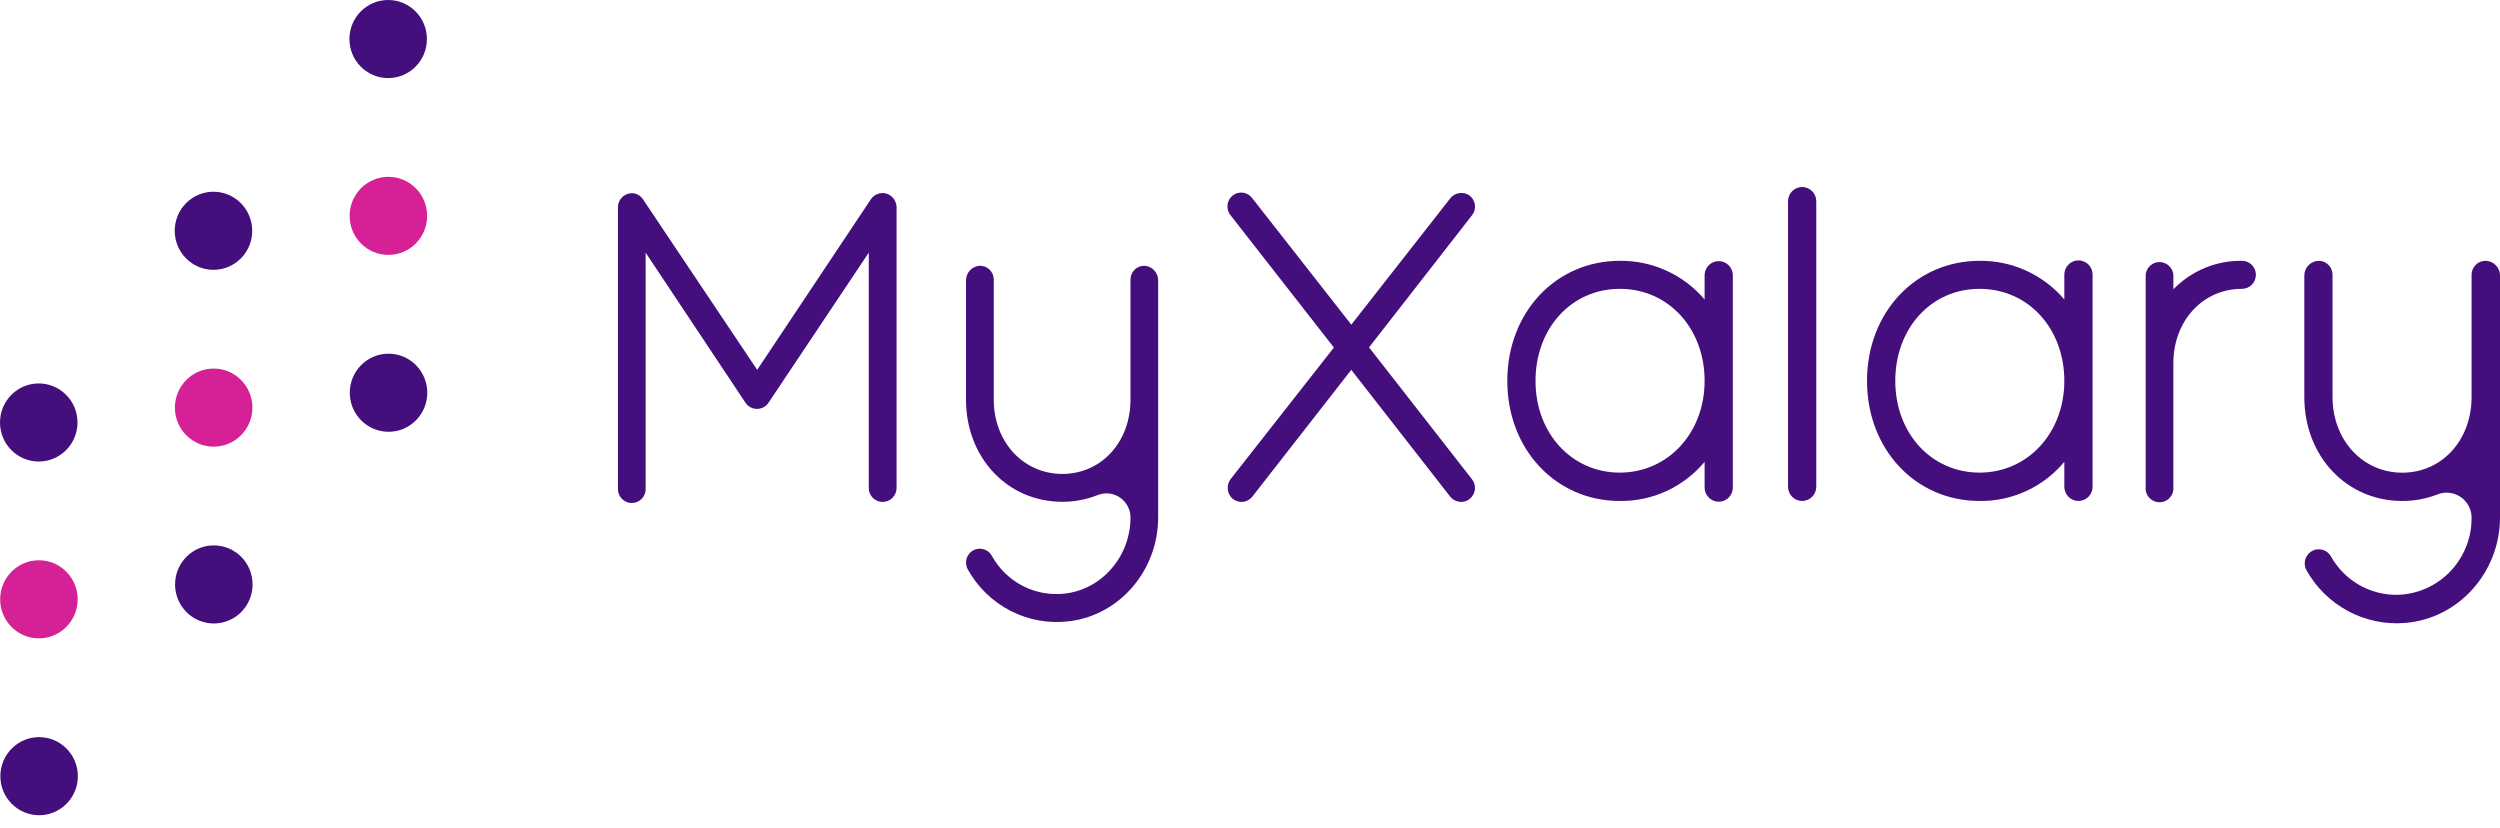 <svg width="160" height="53" viewBox="0 0 160 53" fill="none" xmlns="http://www.w3.org/2000/svg">
<g clip-path="url(#clip0_689_8992)">
<path d="M56.491 32.123C56.373 32.124 56.257 32.102 56.149 32.058C56.04 32.013 55.942 31.947 55.859 31.864C55.776 31.78 55.711 31.681 55.666 31.572C55.622 31.462 55.6 31.345 55.602 31.227V16.169L49.182 25.778C49.1 25.899 48.99 25.997 48.862 26.065C48.734 26.134 48.591 26.169 48.446 26.169C48.301 26.169 48.159 26.134 48.031 26.065C47.902 25.997 47.792 25.899 47.711 25.778L41.322 16.171V31.23C41.331 31.353 41.315 31.476 41.275 31.593C41.234 31.709 41.17 31.816 41.087 31.907C41.004 31.997 40.903 32.069 40.791 32.118C40.679 32.168 40.557 32.193 40.435 32.193C40.313 32.193 40.191 32.168 40.079 32.118C39.967 32.069 39.866 31.997 39.783 31.907C39.7 31.816 39.636 31.709 39.596 31.593C39.555 31.476 39.539 31.353 39.548 31.23V13.272C39.547 13.077 39.609 12.887 39.724 12.731C39.839 12.574 40.001 12.46 40.187 12.404C40.365 12.348 40.556 12.353 40.731 12.417C40.906 12.482 41.055 12.603 41.154 12.761L48.46 23.67L55.731 12.761C55.837 12.598 55.994 12.474 56.177 12.408C56.359 12.342 56.558 12.337 56.744 12.394C56.927 12.454 57.086 12.57 57.2 12.725C57.314 12.881 57.378 13.068 57.382 13.262V31.227C57.381 31.465 57.286 31.692 57.12 31.86C56.952 32.028 56.726 32.123 56.491 32.123Z" fill="#440F7C"/>
<path d="M74.122 17.945V33.121C74.122 36.439 71.725 39.344 68.457 39.757C67.163 39.923 65.849 39.694 64.686 39.1C63.522 38.506 62.562 37.574 61.929 36.424C61.819 36.216 61.795 35.972 61.862 35.747C61.93 35.521 62.084 35.332 62.29 35.22C62.496 35.109 62.738 35.085 62.962 35.153C63.186 35.221 63.374 35.376 63.485 35.584C63.91 36.35 64.537 36.983 65.297 37.413C66.057 37.842 66.92 38.051 67.791 38.016C70.355 37.925 72.351 35.719 72.351 33.121C72.351 32.869 72.29 32.62 72.172 32.397C72.055 32.174 71.885 31.983 71.677 31.841C71.47 31.7 71.231 31.611 70.983 31.584C70.733 31.556 70.481 31.591 70.248 31.684C69.529 31.971 68.762 32.117 67.989 32.115C64.49 32.115 61.823 29.308 61.823 25.566V17.945C61.824 17.709 61.912 17.482 62.071 17.309C62.23 17.136 62.448 17.03 62.682 17.011C62.799 17.005 62.916 17.023 63.027 17.063C63.138 17.104 63.239 17.167 63.325 17.248C63.411 17.329 63.479 17.426 63.527 17.535C63.575 17.643 63.6 17.76 63.601 17.879V25.574C63.601 28.287 65.491 30.331 67.989 30.331C70.487 30.331 72.351 28.29 72.351 25.574V17.879C72.353 17.76 72.378 17.643 72.425 17.535C72.473 17.426 72.541 17.329 72.628 17.248C72.713 17.167 72.815 17.104 72.925 17.063C73.035 17.023 73.153 17.005 73.271 17.011C73.503 17.031 73.719 17.138 73.877 17.311C74.034 17.484 74.122 17.71 74.122 17.945Z" fill="#440F7C"/>
<path d="M94.202 30.666C94.276 30.757 94.331 30.863 94.364 30.976C94.397 31.09 94.407 31.208 94.394 31.326C94.382 31.443 94.346 31.556 94.288 31.66C94.232 31.763 94.155 31.854 94.063 31.927C93.908 32.057 93.711 32.127 93.508 32.123C93.375 32.121 93.244 32.089 93.125 32.031C93.005 31.973 92.899 31.889 92.814 31.786L86.481 23.67L80.148 31.786C80.075 31.878 79.985 31.955 79.882 32.012C79.78 32.069 79.668 32.105 79.551 32.118C79.435 32.131 79.318 32.121 79.205 32.088C79.093 32.055 78.988 32 78.897 31.927C78.718 31.774 78.603 31.559 78.578 31.324C78.552 31.09 78.616 30.854 78.757 30.666L85.369 22.243L78.76 13.782C78.684 13.691 78.626 13.585 78.592 13.471C78.558 13.356 78.546 13.236 78.558 13.117C78.571 12.999 78.607 12.884 78.665 12.779C78.722 12.675 78.8 12.583 78.894 12.51C78.987 12.437 79.094 12.383 79.21 12.352C79.324 12.322 79.443 12.315 79.561 12.332C79.678 12.349 79.791 12.39 79.892 12.452C79.994 12.514 80.082 12.595 80.151 12.693L86.484 20.778L92.817 12.693C92.963 12.508 93.175 12.387 93.408 12.356C93.64 12.325 93.876 12.385 94.066 12.524C94.158 12.597 94.234 12.687 94.291 12.79C94.348 12.893 94.384 13.007 94.397 13.124C94.41 13.241 94.4 13.359 94.367 13.473C94.334 13.586 94.279 13.691 94.205 13.782L87.619 22.233L94.202 30.666Z" fill="#440F7C"/>
<path d="M2.503 52.174C3.872 52.174 4.983 51.055 4.983 49.675C4.983 48.295 3.872 47.176 2.503 47.176C1.133 47.176 0.023 48.295 0.023 49.675C0.023 51.055 1.133 52.174 2.503 52.174Z" fill="#440F7C"/>
<path d="M13.684 39.903C15.054 39.903 16.165 38.784 16.165 37.404C16.165 36.024 15.054 34.905 13.684 34.905C12.315 34.905 11.204 36.024 11.204 37.404C11.204 38.784 12.315 39.903 13.684 39.903Z" fill="#440F7C"/>
<path d="M24.866 27.634C26.236 27.634 27.346 26.515 27.346 25.135C27.346 23.755 26.236 22.636 24.866 22.636C23.496 22.636 22.386 23.755 22.386 25.135C22.386 26.515 23.496 27.634 24.866 27.634Z" fill="#440F7C"/>
<path d="M2.49 40.855C3.86 40.855 4.97 39.736 4.97 38.356C4.97 36.976 3.86 35.857 2.49 35.857C1.121 35.857 0.01 36.976 0.01 38.356C0.01 39.736 1.121 40.855 2.49 40.855Z" fill="#D62196"/>
<path d="M13.674 28.586C15.044 28.586 16.154 27.467 16.154 26.087C16.154 24.707 15.044 23.588 13.674 23.588C12.305 23.588 11.194 24.707 11.194 26.087C11.194 27.467 12.305 28.586 13.674 28.586Z" fill="#D62196"/>
<path d="M24.856 16.314C26.226 16.314 27.336 15.195 27.336 13.816C27.336 12.435 26.226 11.317 24.856 11.317C23.486 11.317 22.376 12.435 22.376 13.816C22.376 15.195 23.486 16.314 24.856 16.314Z" fill="#D62196"/>
<path d="M2.48 29.538C3.85 29.538 4.96 28.419 4.96 27.039C4.96 25.659 3.85 24.54 2.48 24.54C1.11 24.54 0 25.659 0 27.039C0 28.419 1.11 29.538 2.48 29.538Z" fill="#440F7C"/>
<path d="M13.662 17.269C15.031 17.269 16.142 16.15 16.142 14.77C16.142 13.39 15.031 12.271 13.662 12.271C12.292 12.271 11.182 13.39 11.182 14.77C11.182 16.15 12.292 17.269 13.662 17.269Z" fill="#440F7C"/>
<path d="M24.843 4.997C26.213 4.997 27.323 3.879 27.323 2.499C27.323 1.119 26.213 0 24.843 0C23.474 0 22.363 1.119 22.363 2.499C22.363 3.879 23.474 4.997 24.843 4.997Z" fill="#440F7C"/>
<path d="M110.901 17.575V31.151C110.908 31.274 110.889 31.398 110.847 31.514C110.804 31.63 110.739 31.736 110.654 31.826C110.57 31.916 110.468 31.987 110.355 32.036C110.243 32.085 110.121 32.11 109.998 32.11C109.875 32.11 109.754 32.085 109.641 32.036C109.528 31.987 109.427 31.916 109.342 31.826C109.258 31.736 109.192 31.63 109.15 31.514C109.107 31.398 109.089 31.274 109.095 31.151V29.558C108.431 30.354 107.6 30.992 106.661 31.425C105.723 31.858 104.701 32.075 103.669 32.062C99.573 32.062 96.467 28.762 96.467 24.377C96.467 19.992 99.573 16.692 103.669 16.692C104.698 16.68 105.717 16.895 106.655 17.323C107.592 17.751 108.426 18.38 109.095 19.168V17.575C109.108 17.342 109.208 17.123 109.376 16.962C109.544 16.802 109.766 16.712 109.998 16.712C110.23 16.712 110.452 16.802 110.62 16.962C110.789 17.123 110.889 17.342 110.901 17.575ZM109.095 24.377C109.095 21.018 106.777 18.486 103.669 18.486C100.561 18.486 98.273 21.018 98.273 24.377C98.273 27.736 100.591 30.247 103.669 30.247C106.747 30.247 109.095 27.708 109.095 24.377Z" fill="#440F7C"/>
<path d="M116.242 12.879V31.151C116.242 31.392 116.146 31.624 115.976 31.795C115.807 31.966 115.577 32.062 115.337 32.062C115.097 32.062 114.867 31.966 114.698 31.795C114.528 31.624 114.433 31.392 114.433 31.151V12.879C114.433 12.637 114.528 12.405 114.698 12.235C114.867 12.064 115.097 11.968 115.337 11.968C115.577 11.968 115.807 12.064 115.976 12.235C116.146 12.405 116.242 12.637 116.242 12.879Z" fill="#440F7C"/>
<path d="M133.926 17.575V31.151C133.926 31.392 133.83 31.624 133.661 31.795C133.491 31.966 133.261 32.062 133.021 32.062C132.781 32.062 132.552 31.966 132.382 31.795C132.212 31.624 132.117 31.392 132.117 31.151V29.558C131.453 30.354 130.623 30.991 129.684 31.424C128.747 31.858 127.725 32.075 126.693 32.062C122.597 32.062 119.489 28.762 119.489 24.377C119.489 19.992 122.607 16.692 126.693 16.692C127.722 16.68 128.741 16.895 129.678 17.323C130.615 17.751 131.448 18.38 132.117 19.168V17.575C132.117 17.333 132.212 17.102 132.382 16.931C132.552 16.76 132.781 16.664 133.021 16.664C133.261 16.664 133.491 16.76 133.661 16.931C133.83 17.102 133.926 17.333 133.926 17.575ZM132.117 24.377C132.117 21.018 129.802 18.486 126.693 18.486C123.585 18.486 121.298 21.018 121.298 24.377C121.298 27.736 123.613 30.247 126.693 30.247C129.774 30.247 132.117 27.708 132.117 24.377Z" fill="#440F7C"/>
<path d="M144.377 17.575C144.379 17.695 144.356 17.814 144.311 17.925C144.267 18.037 144.2 18.138 144.116 18.223C144.032 18.307 143.931 18.374 143.821 18.42C143.71 18.465 143.592 18.488 143.473 18.486C140.988 18.486 139.096 20.528 139.096 23.239V31.151C139.109 31.276 139.096 31.403 139.058 31.523C139.019 31.643 138.956 31.753 138.873 31.847C138.789 31.941 138.687 32.016 138.572 32.067C138.458 32.118 138.334 32.145 138.209 32.145C138.084 32.145 137.96 32.118 137.846 32.067C137.732 32.016 137.63 31.941 137.546 31.847C137.462 31.753 137.399 31.643 137.361 31.523C137.322 31.403 137.309 31.276 137.323 31.151V17.575C137.346 17.355 137.449 17.151 137.613 17.003C137.777 16.854 137.989 16.772 138.209 16.772C138.429 16.772 138.641 16.854 138.805 17.003C138.969 17.151 139.073 17.355 139.096 17.575V18.514C139.665 17.928 140.347 17.465 141.099 17.152C141.852 16.839 142.659 16.682 143.473 16.692C143.59 16.69 143.707 16.711 143.816 16.754C143.924 16.797 144.024 16.862 144.108 16.944C144.192 17.026 144.259 17.124 144.305 17.232C144.352 17.341 144.376 17.457 144.377 17.575Z" fill="#440F7C"/>
<path d="M160 17.644V33.116C160 36.605 157.378 39.589 153.92 39.869C152.65 39.973 151.377 39.705 150.254 39.098C149.13 38.491 148.205 37.57 147.587 36.447C147.489 36.237 147.474 35.996 147.546 35.776C147.618 35.555 147.772 35.37 147.975 35.26C148.178 35.151 148.416 35.124 148.639 35.185C148.861 35.247 149.051 35.392 149.171 35.592C149.594 36.355 150.215 36.989 150.967 37.425C151.72 37.861 152.576 38.083 153.444 38.067C154.718 38.034 155.927 37.498 156.813 36.576C157.699 35.653 158.19 34.417 158.181 33.134C158.18 32.871 158.116 32.613 157.993 32.381C157.871 32.149 157.693 31.951 157.477 31.804C157.261 31.658 157.012 31.566 156.753 31.539C156.494 31.511 156.232 31.548 155.99 31.646C155.274 31.924 154.513 32.065 153.745 32.062C150.186 32.062 147.476 29.216 147.476 25.403V17.644C147.474 17.519 147.498 17.395 147.544 17.28C147.591 17.164 147.66 17.059 147.747 16.971C147.834 16.882 147.938 16.812 148.052 16.764C148.167 16.716 148.289 16.692 148.413 16.692C148.644 16.696 148.863 16.791 149.026 16.956C149.188 17.12 149.28 17.343 149.282 17.575V25.403C149.282 28.162 151.205 30.252 153.745 30.252C156.286 30.252 158.181 28.172 158.181 25.403V17.575C158.184 17.343 158.276 17.12 158.439 16.955C158.602 16.791 158.822 16.696 159.052 16.692C159.177 16.69 159.301 16.714 159.417 16.761C159.532 16.808 159.637 16.878 159.725 16.967C159.814 17.056 159.883 17.161 159.93 17.277C159.978 17.394 160.001 17.518 160 17.644Z" fill="#440F7C"/>
</g>
<defs>
<clipPath id="clip0_689_8992">
<rect width="160" height="52.174" fill="white"/>
</clipPath>
</defs>
</svg>
